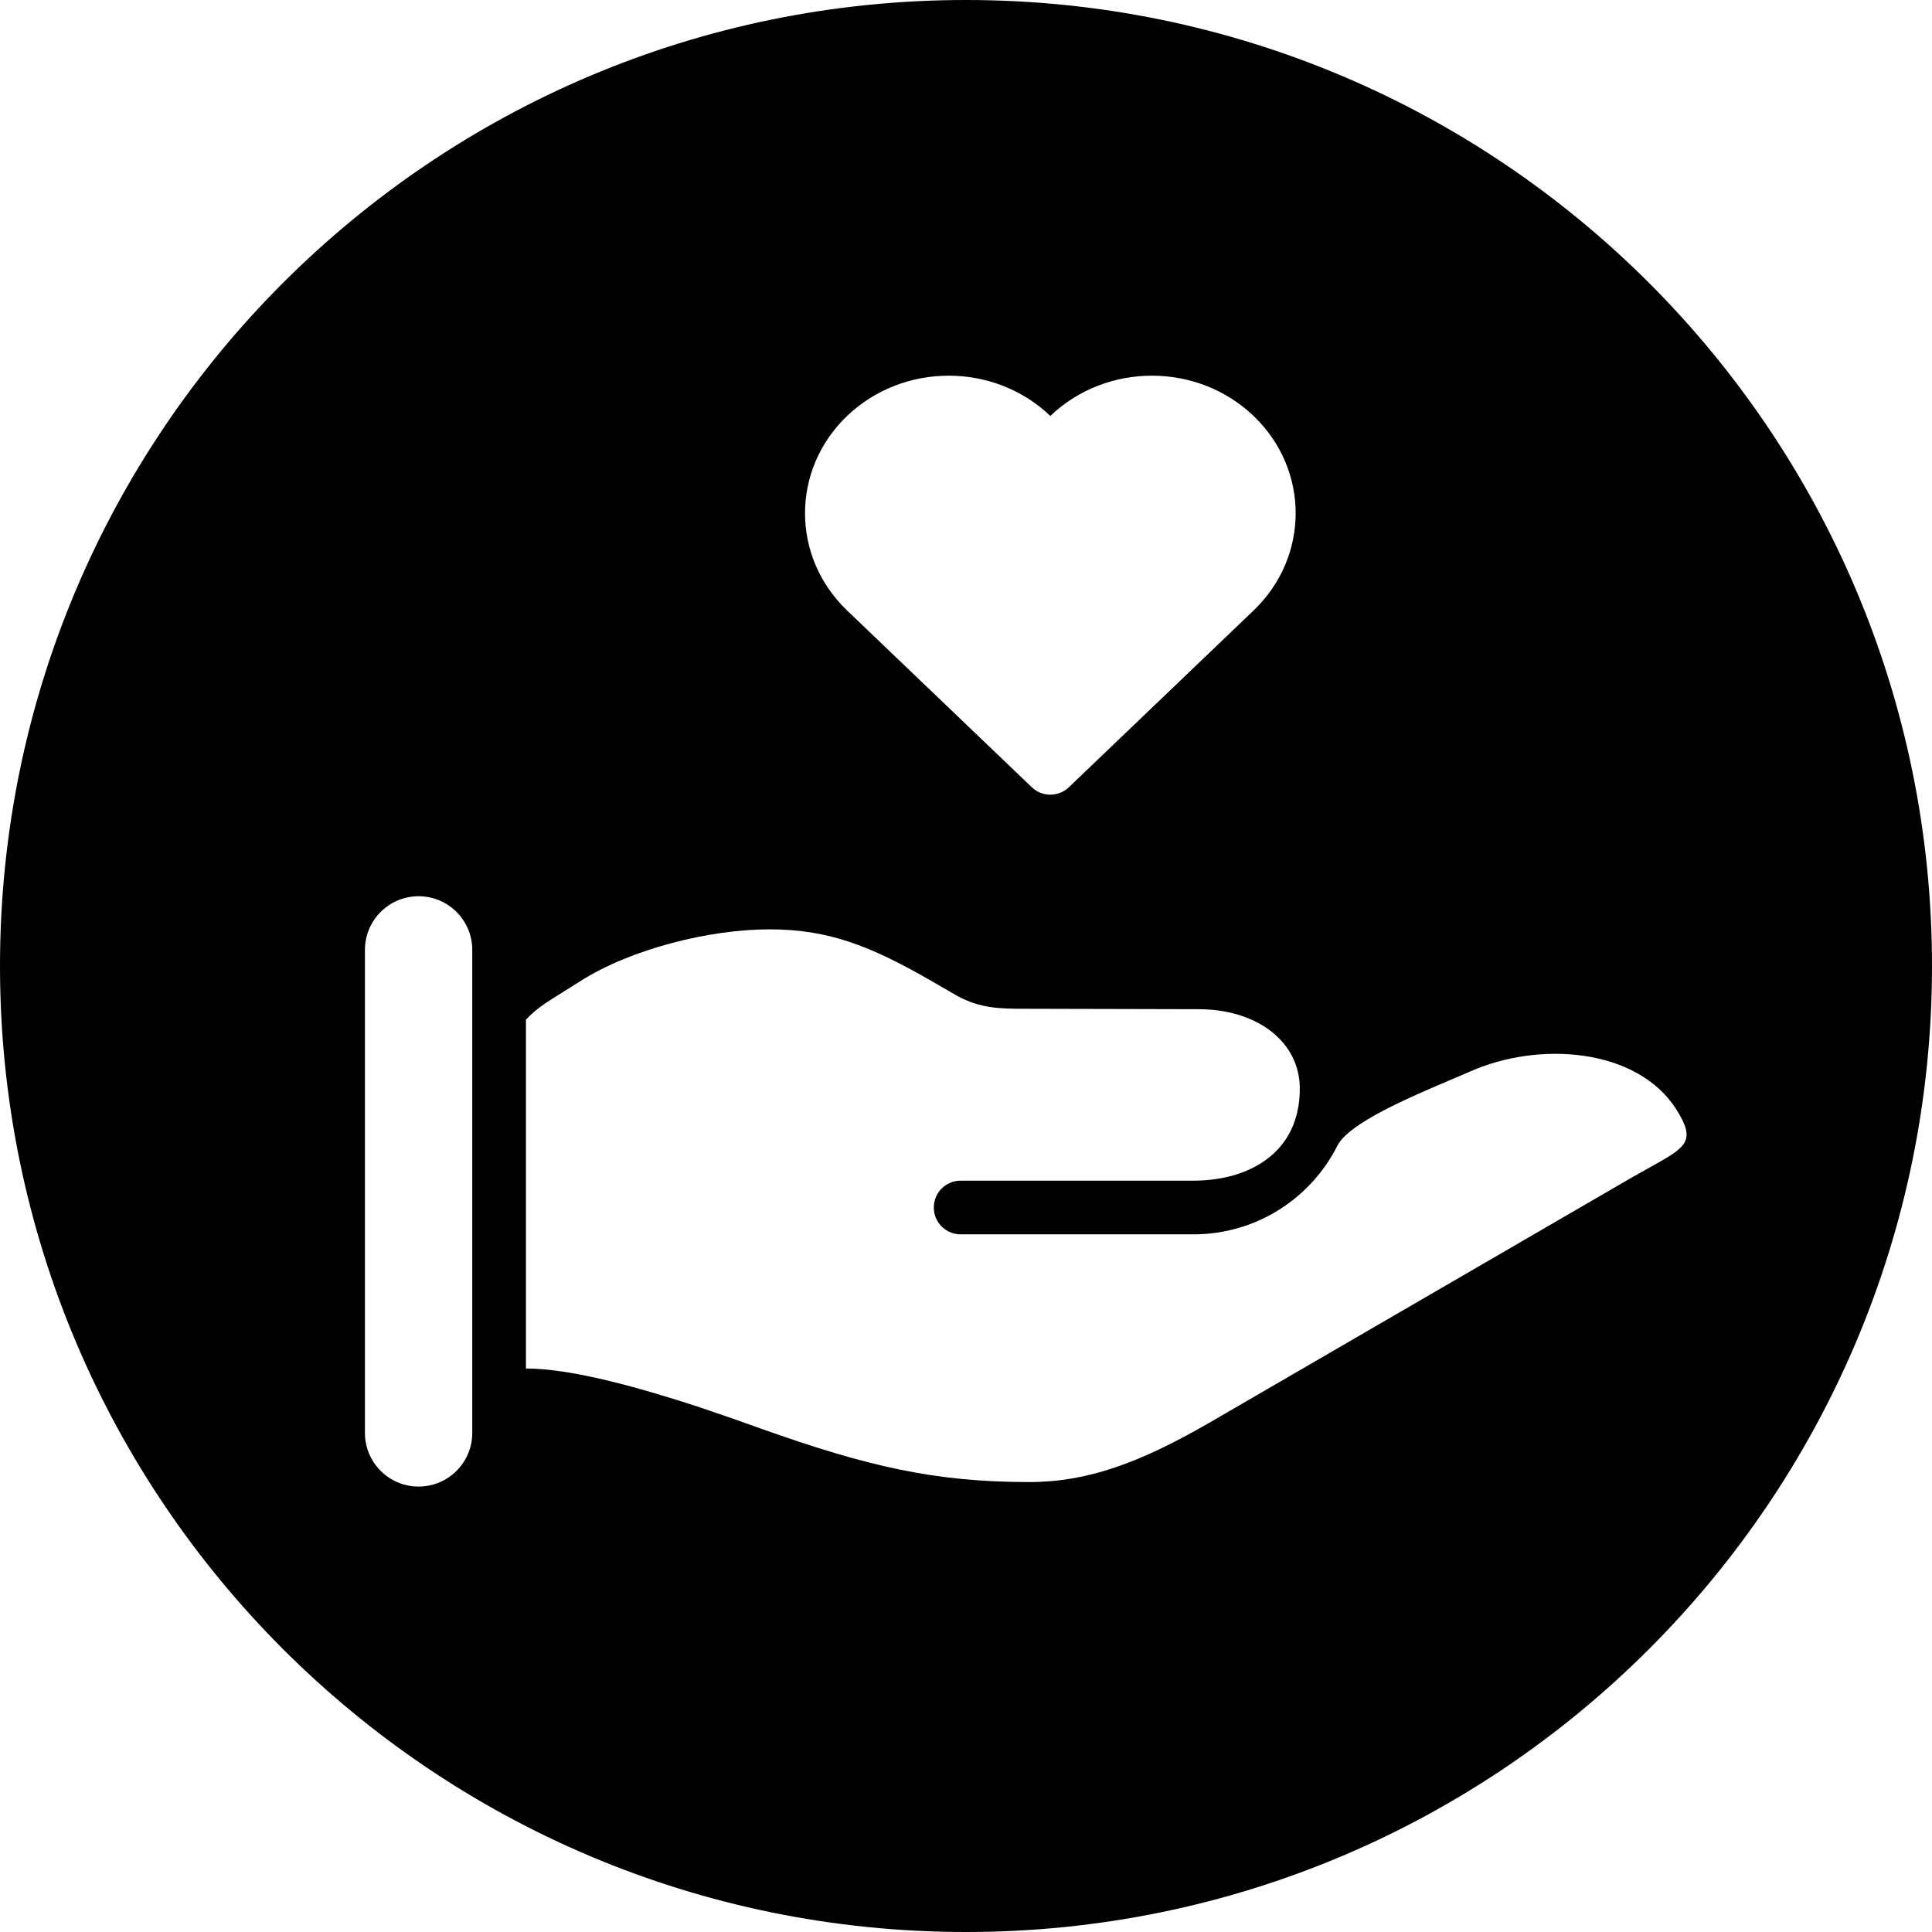 <svg width="36" height="36" viewBox="0 0 36 36" xmlns="http://www.w3.org/2000/svg">
<g clip-path="url(#clip0)">
<path fill-rule="evenodd" clip-rule="evenodd" d="M36 18C36 27.94 27.941 36 18 36C8.059 36 0 27.94 0 18C0 8.059 8.059 0 18 0C27.941 0 36 8.059 36 18ZM23.359 7.751C22.313 6.75 20.617 6.75 19.571 7.751C18.526 6.75 16.83 6.75 15.784 7.751C14.739 8.752 14.739 10.374 15.784 11.375L19.226 14.669C19.419 14.854 19.724 14.854 19.917 14.669L23.359 11.375C24.404 10.374 24.404 8.752 23.359 7.751ZM7.8 16.7C7.248 16.7 6.8 17.148 6.8 17.7V26.7C6.8 27.252 7.248 27.7 7.8 27.7C8.352 27.7 8.8 27.252 8.8 26.7V17.7C8.8 17.148 8.352 16.7 7.8 16.7ZM22.24 23H17.9C17.624 23 17.4 22.776 17.4 22.5C17.4 22.224 17.624 22 17.9 22H22.24C23.248 22 24.22 21.5 24.22 20.285C24.22 19.406 23.417 18.805 22.335 18.805L19.102 18.797C18.62 18.797 18.263 18.789 17.834 18.555L17.345 18.273C16.192 17.608 15.413 17.317 14.336 17.317C13.23 17.317 11.76 17.678 10.809 18.285C10.689 18.362 10.585 18.426 10.494 18.483L10.494 18.483C10.158 18.692 9.991 18.797 9.8 19V25.5C10.685 25.5 11.988 25.88 13.042 26.224L13.678 26.442L14.186 26.623C16.176 27.329 17.419 27.616 19.183 27.616C20.271 27.616 21.247 27.252 22.52 26.519L30.429 21.928C30.541 21.864 30.645 21.807 30.738 21.755C31.425 21.373 31.617 21.267 31.229 20.662C30.497 19.526 28.664 19.391 27.371 19.976C27.276 20.017 27.172 20.062 27.062 20.108C26.259 20.449 25.133 20.927 24.92 21.349C24.426 22.328 23.412 23 22.24 23Z"/>
</g>
<defs>
<clipPath id="clip0">
<rect width="36" height="36" />
</clipPath>
</defs>
</svg>
